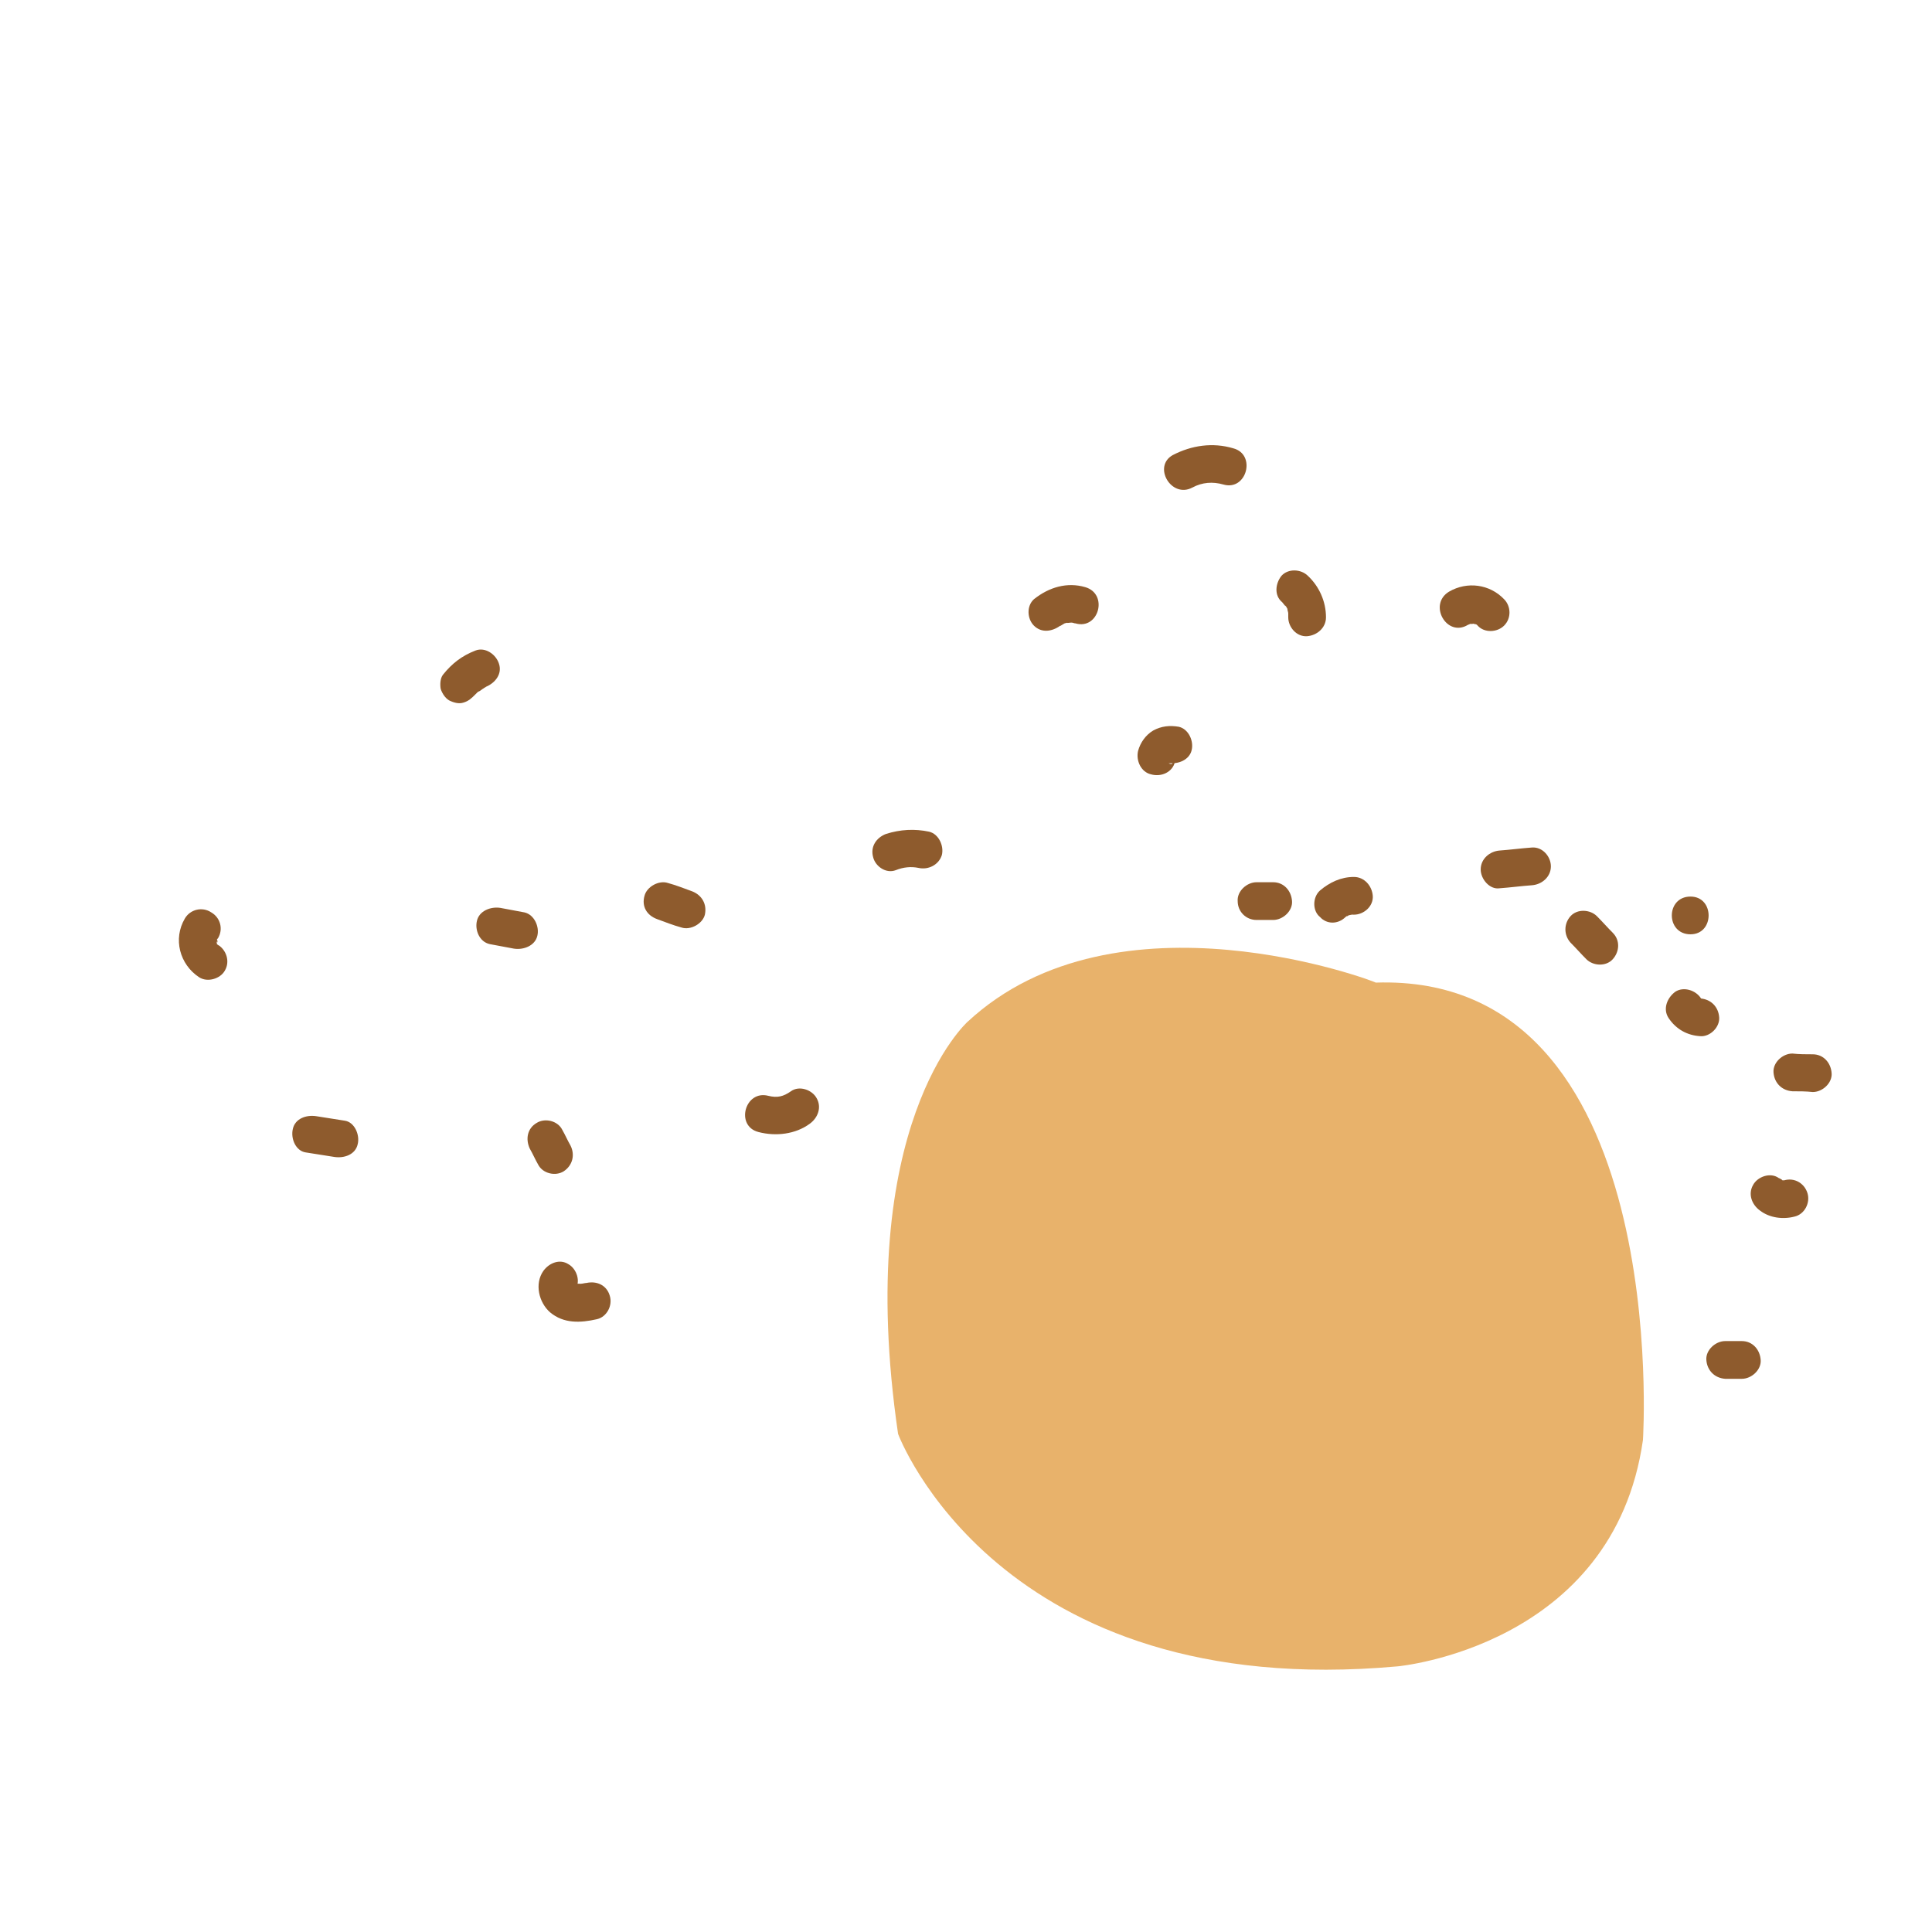 <?xml version="1.0" encoding="utf-8"?>
<!-- Generator: Adobe Illustrator 22.1.0, SVG Export Plug-In . SVG Version: 6.00 Build 0)  -->
<svg version="1.1" id="Layer_1" xmlns="http://www.w3.org/2000/svg" xmlns:xlink="http://www.w3.org/1999/xlink" x="0px" y="0px"
	 viewBox="0 0 256 256" style="enable-background:new 0 0 256 256;" xml:space="preserve">
<g style="opacity:0;">
	<path id="XMLID_55_" style="fill:#FFFFFF;" d="M120.2,60.9c0,0,41.9-32.1,77.8-2.9c0,0,20.5,7.3,28.8,38.7c0,0,3.9,40.4-16.8,53.4
		c0,0-40.6,27.5-76.3,23.4c0,0-38.2,28.7-63.3,26c0,0-55,1.6-67.7-48.2c0,0-9.4-53.1,42.2-73.8c0,0,32.2-12.8,58.3-4.9L120.2,60.9z"
		/>
	<path style="fill:#C4C4C4;" d="M146.4,116.6c13.9-7.9,39.1-17.1,70.2-4.1c0,0,4.7,0.9,10.5,3.7c0,0,8.9-43.2-30.1-58.2
		c-28-23-62-13-94,15C103,73,136.9,75.4,146.4,116.6z"/>
	<path id="XMLID_37_" style="fill:#FFFFFF;" d="M134.9,124.8c0,0,34.1-32.2,81.7-12.3c0,0,23.1,4.3,29.7,24.9
		c0,0,15.6,27.3-9.9,57.5c0,0-22.8,32.4-59.9,27.8c-2.7-0.1-58.3,2-62.7-45.6C113.8,177.2,114.2,136.2,134.9,124.8z"/>
</g>
<g id="XMLID_1_">
	<g id="XMLID_54_">
		<g>
			<path style="fill:#8E5B2D;" d="M24.5,121.7c-1.6,2.7-0.7,6.1,1.9,7.8c1.1,0.7,2.8,0.2,3.4-0.9c0.7-1.2,0.2-2.7-0.9-3.4
				c0.5,0.4-0.6-0.4-0.1-0.1c-0.1-0.3-0.1-0.3,0,0c-0.1-0.1-0.1-0.3-0.1-0.4c0.2,0.6,0.1-0.6,0,0c0-0.1,0.1-0.3,0.1-0.4
				c-0.1,0.3-0.1,0.2,0.1,0c0.7-1.2,0.3-2.7-0.9-3.4C26.8,120.1,25.2,120.5,24.5,121.7L24.5,121.7z"/>
		</g>
	</g>
	<g id="XMLID_53_">
		<g>
			<path style="fill:#8E5B2D;" d="M64.9,125.1c1.1,0.2,2.1,0.4,3.2,0.6c1.3,0.2,2.8-0.4,3.1-1.7c0.3-1.2-0.4-2.8-1.7-3.1
				c-1.1-0.2-2.1-0.4-3.2-0.6c-1.3-0.2-2.8,0.4-3.1,1.7C62.9,123.2,63.5,124.8,64.9,125.1L64.9,125.1z"/>
		</g>
	</g>
	<g id="XMLID_52_">
		<g>
			<path style="fill:#8E5B2D;" d="M87.1,121.8c1.1,0.4,2.1,0.8,3.2,1.1c1.2,0.4,2.8-0.5,3.1-1.7c0.3-1.4-0.4-2.6-1.7-3.1
				c-1.1-0.4-2.1-0.8-3.2-1.1c-1.2-0.4-2.8,0.5-3.1,1.7C85,120.1,85.7,121.3,87.1,121.8L87.1,121.8z"/>
		</g>
	</g>
	<g id="XMLID_51_">
		<g>
			<path style="fill:#8E5B2D;" d="M100.5,150c2.3,0.6,4.9,0.3,6.8-1.1c1.1-0.8,1.6-2.2,0.9-3.4c-0.6-1.1-2.3-1.7-3.4-0.9
				c-1,0.7-1.8,0.9-3,0.6C98.7,144.4,97.4,149.2,100.5,150L100.5,150z"/>
		</g>
	</g>
	<g id="XMLID_50_">
		<g>
			<path style="fill:#8E5B2D;" d="M72,168.4c-1.2,1.7-0.6,4.2,0.9,5.5c1.8,1.5,4,1.4,6.2,0.9c1.3-0.3,2.1-1.8,1.7-3.1
				c-0.4-1.4-1.7-2-3.1-1.7c-0.2,0-0.5,0.1-0.7,0.1c-0.4,0.1,0.3,0-0.2,0c-0.2,0-0.5,0-0.7,0c0,0,0.1,0,0.1,0
				c-0.3-0.1-0.3-0.1-0.2,0c0,0,0.4,0.3,0.2,0.1c-0.1-0.1-0.1-0.1,0.1,0.1c0-0.1-0.1-0.1-0.1-0.2c0.1,0.2,0.1,0.3,0.1,0.5
				c0,0.1-0.3,0.7-0.1,0.3c0.8-1.1,0.2-2.8-0.9-3.4C74.2,166.8,72.8,167.3,72,168.4L72,168.4z"/>
		</g>
	</g>
	<g id="XMLID_49_">
		<g>
			<path style="fill:#8E5B2D;" d="M158,64.6c1.3-0.7,2.7-0.8,4.1-0.4c3.1,0.9,4.4-4,1.3-4.8c-2.7-0.8-5.5-0.4-8,0.9
				C152.7,61.8,155.2,66.1,158,64.6L158,64.6z"/>
		</g>
	</g>
	<g id="XMLID_48_">
		<g>
			<path style="fill:#8E5B2D;" d="M169.9,79.8c0.1,0.1,0.6,0.8,0.4,0.4c0.1,0.1,0.4,0.7,0.3,0.5c-0.1-0.2,0-0.1,0,0.1
				c0,0.1,0.1,0.3,0.1,0.5c0.1,0.3,0.1,0.3,0,0c0,0.2,0,0.3,0,0.5c0,1.3,1.1,2.6,2.5,2.5c1.3-0.1,2.5-1.1,2.5-2.5
				c0-2.1-0.9-4.1-2.4-5.5c-0.9-0.9-2.6-1-3.5,0C169,77.3,168.8,78.9,169.9,79.8L169.9,79.8z"/>
		</g>
	</g>
	<g id="XMLID_47_">
		<g>
			<path style="fill:#8E5B2D;" d="M140.5,82.9c-0.2,0.2,0.5-0.3,0.6-0.3c-0.4,0.1,0.3-0.1,0.4-0.1c-0.4,0.1,0.3,0,0.4,0
				c0.3,0,0.3,0,0.1,0c0.2,0,0.3,0.1,0.5,0.1c3.1,0.9,4.4-3.9,1.3-4.8c-2.4-0.7-4.8,0-6.8,1.6c-1,0.9-0.9,2.6,0,3.5
				C138,83.9,139.4,83.7,140.5,82.9L140.5,82.9z"/>
		</g>
	</g>
	<g id="XMLID_46_">
		<g>
			<path style="fill:#8E5B2D;" d="M166.5,121.9c0.7,0,1.4,0,2.2,0c1.3,0,2.6-1.2,2.5-2.5c-0.1-1.4-1.1-2.5-2.5-2.5
				c-0.7,0-1.4,0-2.2,0c-1.3,0-2.6,1.2-2.5,2.5C164,120.8,165.1,121.9,166.5,121.9L166.5,121.9z"/>
		</g>
	</g>
	<g id="XMLID_45_">
		<g>
			<path style="fill:#8E5B2D;" d="M63,92C62.9,92.1,62.7,92.3,63,92c0,0,0.1-0.1,0.2-0.2c0.1-0.1,0.2-0.2,0.3-0.2
				c0.3-0.3-0.3,0.2,0,0c0.2-0.1,0.4-0.3,0.6-0.4c0.1-0.1,0.2-0.1,0.3-0.2c0.3-0.2-0.6,0.2,0,0c1.2-0.5,2.2-1.7,1.7-3.1
				c-0.4-1.2-1.8-2.2-3.1-1.7c-1.8,0.7-3.1,1.7-4.3,3.2c-0.4,0.5-0.4,1.4-0.3,1.9c0.2,0.6,0.6,1.2,1.1,1.5c0.6,0.3,1.3,0.5,1.9,0.3
				C62.1,92.9,62.5,92.5,63,92L63,92z"/>
		</g>
	</g>
	<g id="XMLID_44_">
		<g>
			<path style="fill:#8E5B2D;" d="M118.7,115.3c1-0.4,2-0.5,3-0.3c1.3,0.3,2.7-0.4,3.1-1.7c0.3-1.2-0.4-2.8-1.7-3.1
				c-1.9-0.4-3.8-0.3-5.7,0.3c-1.3,0.5-2.1,1.7-1.7,3.1C116,114.8,117.4,115.8,118.7,115.3L118.7,115.3z"/>
		</g>
	</g>
	<g id="XMLID_43_">
		<g>
			<path style="fill:#8E5B2D;" d="M40.5,152.7c1.3,0.2,2.5,0.4,3.8,0.6c1.3,0.2,2.8-0.3,3.1-1.7c0.3-1.2-0.4-2.9-1.7-3.1
				c-1.3-0.2-2.5-0.4-3.8-0.6c-1.3-0.2-2.8,0.3-3.1,1.7C38.5,150.9,39.2,152.5,40.5,152.7L40.5,152.7z"/>
		</g>
	</g>
	<g id="XMLID_42_">
		<g>
			<path style="fill:#8E5B2D;" d="M70.2,152.2c0.4,0.7,0.7,1.4,1.1,2.1c0.6,1.2,2.3,1.6,3.4,0.9c1.2-0.8,1.5-2.2,0.9-3.4
				c-0.4-0.7-0.7-1.4-1.1-2.1c-0.6-1.2-2.3-1.6-3.4-0.9C69.9,149.5,69.6,150.9,70.2,152.2L70.2,152.2z"/>
		</g>
	</g>
	<g id="XMLID_41_">
		<g>
			<path style="fill:#8E5B2D;" d="M124.5,164.1c1.8,0.4,3.5,0.2,5.2-0.7c1.2-0.6,1.6-2.3,0.9-3.4c-0.8-1.2-2.2-1.5-3.4-0.9
				c-0.6,0.3,0.4-0.1-0.2,0.1c-0.1,0-0.8,0.2-0.2,0.1c-0.2,0-0.4,0-0.7,0c-0.5,0,0.3,0.1-0.2,0c-1.3-0.3-2.8,0.4-3.1,1.7
				C122.4,162.3,123.1,163.8,124.5,164.1L124.5,164.1z"/>
		</g>
	</g>
	<g id="XMLID_40_">
		<g>
			<path style="fill:#8E5B2D;" d="M194.5,82.8C194.7,82.7,194.7,82.7,194.5,82.8c0.2-0.1,0.3-0.1,0.5-0.2c-0.6,0.1,0.5,0.1,0.2,0
				c-0.4-0.1,0.7,0.3,0.2,0c0.1,0.1,0.3,0.2,0.4,0.2c-0.2-0.1-0.2-0.1,0,0.1c0.9,1,2.6,0.9,3.5,0c1-1,0.9-2.6,0-3.5
				c-1.9-2-4.9-2.4-7.3-1C189.2,80.1,191.7,84.5,194.5,82.8L194.5,82.8z"/>
		</g>
	</g>
	<g id="XMLID_39_">
		<g>
			<path style="fill:#8E5B2D;" d="M157.1,146.2c0.9,0.4,1.8,0.8,2.7,1.1c0.6,0.3,1.2,0.4,1.9,0.3c0.6-0.2,1.2-0.6,1.5-1.1
				c0.6-1.1,0.4-2.9-0.9-3.4c-0.9-0.4-1.8-0.8-2.7-1.1c-0.6-0.3-1.2-0.4-1.9-0.3c-0.6,0.2-1.2,0.6-1.5,1.1
				C155.7,143.8,155.9,145.6,157.1,146.2L157.1,146.2z"/>
		</g>
	</g>
	<g id="XMLID_38_">
		<g>
			<path style="fill:#8E5B2D;" d="M155.7,100.9c0-0.1,0.1-0.2,0.1-0.3C155.8,100.7,155.5,101.2,155.7,100.9
				c-0.1,0.1-0.4,0.4-0.2,0.2c0.3-0.3-0.4,0.2-0.2,0.1c0.1-0.1,0.4-0.2,0,0c-0.4,0.2-0.1,0,0,0c0.3,0-0.6,0.1-0.3,0
				c0.2,0,0.5,0.1-0.2-0.1c1.3,0.2,2.8-0.4,3.1-1.7c0.3-1.2-0.4-2.8-1.7-3.1c-1.2-0.2-2.3-0.1-3.4,0.5c-1,0.6-1.7,1.6-2,2.7
				c-0.3,1.3,0.4,2.8,1.7,3.1C153.9,103,155.4,102.3,155.7,100.9L155.7,100.9z"/>
		</g>
	</g>
	<path id="XMLID_36_" style="fill:#E8B26B;" d="M128.2,135.4c0,0-15.2,13.6-9.2,54.6c0,0,13.2,35.6,66.2,30.8c0,0,28.6-2.6,32.5-30
		c0,0,4-61.9-35.4-60.6C182.3,130.1,148,117,128.2,135.4z"/>
	<g id="XMLID_34_">
		<g>
			<path style="fill:#8E5B2D;" d="M178.3,121.5C178.5,121.3,178.5,121.4,178.3,121.5c0,0,0.1-0.1,0.2-0.1c0.1,0,0.1-0.1,0.2-0.1
				c0.2-0.1,0.2-0.1-0.1,0c0,0,0.5-0.1,0.5-0.1c0.3-0.1,0.2,0-0.1,0c0.1,0,0.2,0,0.4,0c1.3,0,2.6-1.1,2.5-2.5
				c-0.1-1.3-1.1-2.5-2.5-2.5c-1.7,0-3.2,0.7-4.5,1.8c-1,0.9-1,2.7,0,3.5C175.8,122.5,177.3,122.5,178.3,121.5L178.3,121.5z"/>
		</g>
	</g>
	<g id="XMLID_33_">
		<g>
			<path style="fill:#8E5B2D;" d="M208.1,124.9c0.7,0.7,1.4,1.5,2.1,2.2c0.9,0.9,2.6,1,3.5,0c0.9-1,1-2.5,0-3.5
				c-0.7-0.7-1.4-1.5-2.1-2.2c-0.9-0.9-2.6-1-3.5,0C207.2,122.4,207.2,123.9,208.1,124.9L208.1,124.9z"/>
		</g>
	</g>
	<g id="XMLID_32_">
		<g>
			<path style="fill:#8E5B2D;" d="M221.1,134.9c1,1.5,2.5,2.3,4.2,2.4c1.3,0.1,2.6-1.2,2.5-2.5c-0.1-1.4-1.1-2.4-2.5-2.5
				c-0.5,0,0.5,0.1,0.1,0c-0.5-0.1,0.5,0.3,0,0c-0.5-0.3,0.2,0.2,0,0c-0.4-0.5,0.2,0.4,0,0c-0.7-1.1-2.3-1.6-3.4-0.9
				C220.9,132.2,220.3,133.7,221.1,134.9L221.1,134.9z"/>
		</g>
	</g>
	<g id="XMLID_31_">
		<g>
			<path style="fill:#8E5B2D;" d="M224,123.8c3.2,0,3.2-5,0-5C220.7,118.8,220.7,123.8,224,123.8L224,123.8z"/>
		</g>
	</g>
	<g id="XMLID_30_">
		<g>
			<path style="fill:#8E5B2D;" d="M198.7,117.7c1.4-0.1,2.9-0.3,4.3-0.4c1.3-0.1,2.5-1.1,2.5-2.5c0-1.3-1.1-2.6-2.5-2.5
				c-1.4,0.1-2.9,0.3-4.3,0.4c-1.3,0.1-2.5,1.1-2.5,2.5C196.2,116.5,197.4,117.9,198.7,117.7L198.7,117.7z"/>
		</g>
	</g>
	<g id="XMLID_29_">
		<g>
			<path style="fill:#8E5B2D;" d="M233.2,160.4c1.3,1,3.1,1.2,4.6,0.8c1.3-0.3,2.1-1.8,1.7-3.1c-0.4-1.3-1.7-2.1-3.1-1.7
				c-0.3,0.1-0.2,0.1,0.2,0c-0.1,0-0.2,0-0.3,0c-0.5,0,0.5,0.1,0,0c-0.1,0-0.2,0-0.2-0.1c-0.2-0.1-0.1,0,0.2,0.1
				c-0.1,0-0.5-0.3-0.6-0.3c-1.1-0.8-2.8-0.2-3.4,0.9C231.6,158.2,232.1,159.6,233.2,160.4L233.2,160.4z"/>
		</g>
	</g>
	<g id="XMLID_28_">
		<g>
			<path style="fill:#8E5B2D;" d="M228.6,182.7c0.7,0,1.4,0,2.2,0c1.3,0,2.6-1.2,2.5-2.5c-0.1-1.4-1.1-2.5-2.5-2.5
				c-0.7,0-1.4,0-2.2,0c-1.3,0-2.6,1.2-2.5,2.5C226.2,181.6,227.2,182.6,228.6,182.7L228.6,182.7z"/>
		</g>
	</g>
	<g id="XMLID_27_">
		<g>
			<path style="fill:#8E5B2D;" d="M237.5,144.6c0.9,0,1.8,0,2.7,0.1c1.3,0,2.6-1.2,2.5-2.5c-0.1-1.4-1.1-2.5-2.5-2.5
				c-0.9,0-1.8,0-2.7-0.1c-1.3,0-2.6,1.2-2.5,2.5C235.1,143.5,236.1,144.5,237.5,144.6L237.5,144.6z"/>
		</g>
	</g>
</g>
</svg>
